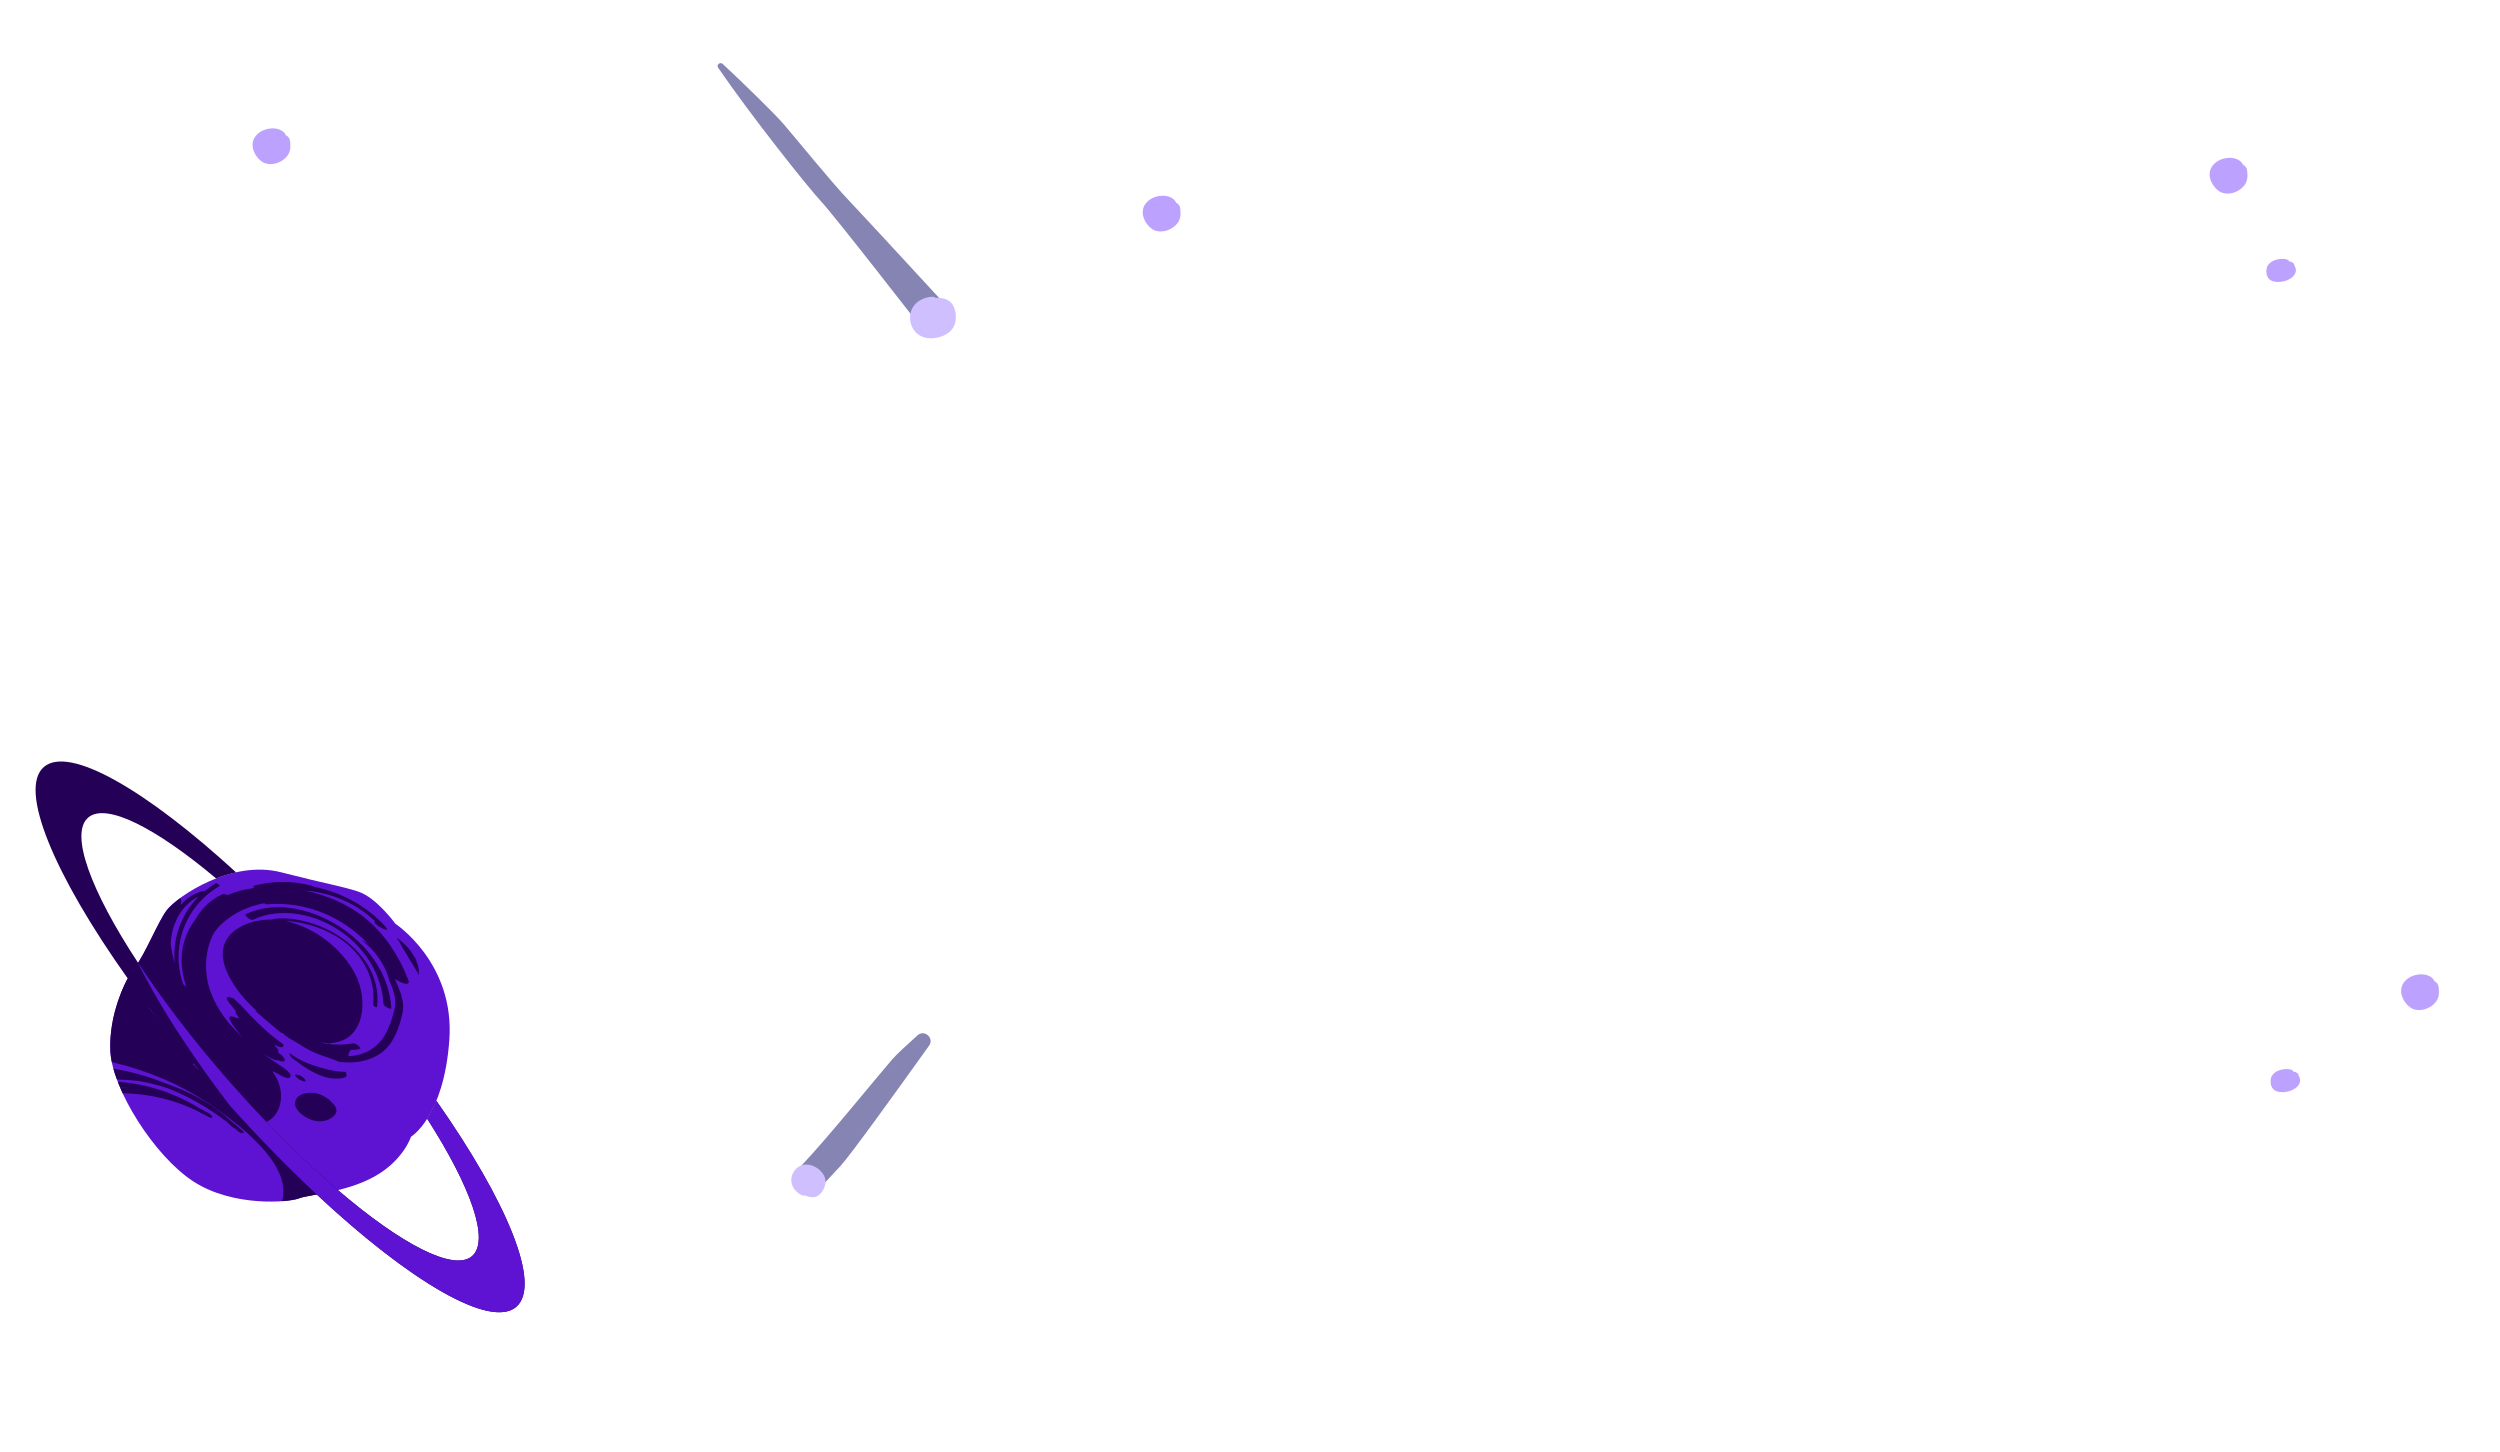 <svg width="1188" height="690" viewBox="0 0 1188 690" fill="none" xmlns="http://www.w3.org/2000/svg">
<path d="M187.847 438.941C187.847 438.941 216.203 457.508 213.523 494.261C210.843 531.013 195.323 540.144 195.323 540.144C195.323 540.144 191.753 551.365 177.986 559.059C164.22 566.753 146.56 567.634 142.023 569.483C137.486 571.332 110.912 573.732 91.991 561.487C73.081 549.241 53.397 517.365 52.474 499.903C51.552 482.441 59.375 465.627 64.227 459.452C69.078 453.288 75.151 437.707 79.412 432.298C84.263 426.134 109.759 408.418 133.52 414.499C157.281 420.58 161.66 420.9 170.259 423.696C178.859 426.492 187.849 438.92 187.849 438.92L187.847 438.941Z" fill="#5D13D1"/>
<path d="M134.041 570.799C137.928 570.522 140.785 569.985 142.013 569.481C143.915 568.714 148.121 568.103 153.371 567.094C152.587 566.173 151.663 565.351 150.697 564.676C150.527 564.458 150.358 564.23 150.211 564.004C150.191 563.97 150.131 563.901 150.071 563.821C150.032 563.764 149.992 563.707 149.953 563.64L149.973 563.663C149.894 563.56 149.838 563.426 149.759 563.313C149.479 562.807 149.21 562.301 148.964 561.776C148.501 560.793 147.56 559.904 146.747 559.23C146.129 558.721 145.422 558.227 144.678 557.795C143.097 555.651 141.362 553.539 139.571 551.434C130.843 541.107 120.943 531.882 110.065 523.783C108.314 522.48 106.527 521.216 104.728 519.974C104.75 519.231 103.93 518.189 103.362 517.586C102.246 516.415 101.094 515.284 99.919 514.174C99.979 514.102 100.06 514.044 100.11 513.95C100.783 512.521 97.355 510.102 96.583 509.592C95.645 508.984 94.681 508.418 93.73 507.831C93.144 507.032 92.259 506.288 91.889 505.97C91.817 505.911 91.734 505.851 91.662 505.781C91.943 505.078 91.375 504.173 90.572 503.359C91.523 502.749 90.405 501.157 89.589 500.363C87.753 498.579 85.94 496.774 84.14 494.948C84.477 494.218 83.554 492.942 82.861 492.265C80.228 489.732 77.699 487.109 75.253 484.405C75.184 484.303 75.115 484.201 75.025 484.086C73.688 482.5 72.34 480.912 71.003 479.326C71.252 478.912 71.082 478.242 70.529 477.446C67.492 473.102 64.187 468.998 60.675 465.03C56.317 473.119 51.74 486.306 52.464 499.901C52.541 501.396 52.805 503.012 53.141 504.699C69.246 508.517 84.589 514.707 98.433 523.928C111.496 532.618 139.359 552.843 134.031 570.799L134.041 570.799Z" fill="#240057"/>
<path d="M125.962 533.446C133.123 530.515 134.863 521.934 132.622 515.21C131.878 512.986 130.759 510.952 129.39 509.06C129.792 509.241 130.249 509.414 130.688 509.533C131.654 510.067 132.617 510.634 133.596 511.148C134.595 511.674 137.319 513.113 138.029 511.611C138.712 510.183 135.273 507.763 134.502 507.253C131.24 505.106 127.972 502.893 124.787 500.578C126.145 501.432 127.538 502.246 128.96 502.975C129.475 503.24 131.288 504.149 132.122 503.789C132.324 503.868 132.503 503.967 132.705 504.036C133.46 504.318 135.615 505.025 135.27 503.468C134.982 502.173 133.337 500.91 132.079 500.192C132.286 500.045 132.402 499.806 132.303 499.367C132.136 498.653 131.576 497.954 130.888 497.354C130.803 497.013 130.589 496.652 130.308 496.308C130.571 496.456 130.822 496.604 131.084 496.753C131.734 497.124 134.594 498.498 134.688 496.908C134.707 496.65 134.627 496.396 134.504 496.139C128.733 492.146 123.568 487.335 118.737 482.288C117.326 480.815 115.998 479.262 114.575 477.798C113.398 476.72 112.23 475.652 111.076 474.554C110.58 474.313 110.081 474.125 109.566 473.991C109.084 473.869 108.235 473.667 107.894 474.16C107.564 474.643 108.075 475.414 108.345 475.758C109.374 477.074 110.404 478.379 111.433 479.695C111.623 479.935 111.868 480.169 112.092 480.401C111.785 480.713 111.937 481.318 112.387 482.041C112.807 482.719 113.286 483.348 113.74 484.007C113.559 483.95 113.39 483.863 113.208 483.817C112.961 483.756 112.607 483.676 112.278 483.684C111.762 483.431 111.241 483.231 110.705 483.095C109.085 482.696 108.556 483.51 109.483 484.873C109.532 484.952 109.592 485.021 109.652 485.101C109.607 485.562 109.983 486.096 110.19 486.413C111.81 488.905 113.705 491.234 115.81 493.373C108.952 487.208 103.193 480.055 99.982 471.069C96.76 462.072 97.238 451.478 101.733 443.151C102.811 441.708 103.972 440.314 105.331 439.043C110.913 433.796 118.035 430.646 125.523 429.206C125.981 429.52 126.434 429.748 126.742 429.727C145.432 428.198 162.781 435.635 175.09 448.672C174.372 448.188 173.654 447.704 172.855 447.279C172.466 447.067 172.189 446.971 171.953 446.911C175.838 449.655 179.012 453.458 181.429 457.465C183.027 460.117 184.319 463.071 185.09 466.127C185.183 466.35 185.275 466.583 185.369 466.795C187.112 471.055 188.529 474.989 187.471 479.606C186.559 483.575 185.2 487.685 183.224 491.263C179.27 498.464 172.927 501.422 165.9 501.913C165.838 501.866 165.788 501.808 165.726 501.76C165.576 501.566 165.415 501.382 165.303 501.266C165.325 501.267 165.336 501.268 165.358 501.27C166.044 501.287 165.86 500.821 165.637 500.437C165.766 500.307 165.895 500.186 166.025 500.056C166.096 499.985 166.103 499.889 166.099 499.791C166.156 499.752 166.202 499.723 166.27 499.685C166.52 499.552 166.505 499.314 166.351 499.033C167.887 498.929 169.438 498.783 170.998 498.508C171.817 498.363 170.43 497.021 170.253 496.889C169.626 496.358 168.606 495.668 167.72 495.831C163.295 496.598 158.971 496.585 154.755 495.986L152.384 495.241C153.547 495.477 154.722 495.692 155.9 495.854C156.819 495.985 157.386 495.854 157.712 495.576C172.826 494.563 175.575 475.588 168.61 462.498C162.366 450.766 149.499 440.58 135.855 437.761C141.138 437.812 146.68 439.252 151.034 440.8C161.072 444.391 169.923 451.09 174.479 460.81C176.917 466.017 177.984 471.749 177.317 477.452C177.255 478.009 179.116 479.007 179.188 478.462C181.939 454.815 157.306 437.469 135.593 436.415C133.372 436.307 131.087 436.486 128.92 437.008C128.341 436.998 127.753 436.977 127.173 436.999C119.997 437.296 110.975 440.285 107.37 447.037C103.486 454.318 107.756 463.014 111.981 469.192C114.862 473.416 118.354 477.2 122.238 480.558L122.206 480.556C121.811 480.419 121.429 480.273 121.057 480.127C124.476 483.128 127.918 486.098 131.42 489.008C132.13 489.599 132.841 490.18 133.552 490.771C133.796 490.724 134.065 490.776 134.29 490.987C136.264 492.825 138.703 494.125 141.03 495.471C143.502 496.914 145.841 498.541 148.452 499.735C151.094 500.953 153.855 501.888 156.615 502.823C158.139 503.344 159.632 503.992 161.143 504.545C161.608 504.611 162.073 504.667 162.551 504.712C171.388 505.594 180.918 502.976 185.946 495.282C188.54 491.316 190.141 486.437 191.196 481.852C192.285 477.097 190.909 473.047 189.122 468.655C188.64 467.465 188.126 466.284 187.6 465.112C188.698 465.926 189.961 466.579 191.002 466.99C192.2 467.476 194.937 468.14 194.104 465.932C189.854 454.712 183.269 444.359 173.917 436.609C165.542 429.675 155.453 425.432 144.879 423.204C157.296 424.131 169.314 429.173 178.324 437.88C176.964 437.802 179.708 440.322 180.63 440.551C180.81 440.629 180.99 440.707 181.17 440.785C182.011 441.537 185.137 442.563 183.359 440.577C174.501 430.684 162.298 423.978 149.3 421.444C148.828 421.172 148.331 420.952 147.966 420.861C138.896 418.516 129.524 418.524 120.479 420.94C120.156 421.024 120.365 421.46 120.82 421.957C116.442 422.534 112.148 423.602 108.101 425.325C107.084 424.895 106.146 424.729 105.512 425.028C99.755 427.738 95.593 431.945 92.838 436.924C88.406 442.73 86.021 449.818 86.322 457.523C86.48 461.506 87.292 465.342 88.597 469.02C88.394 468.81 88.22 468.647 88.159 468.588C87.811 468.272 87.43 467.952 87.036 467.654C82.412 454.53 85.147 439.643 94.526 429.04C97.311 425.898 100.587 423.212 104.226 421.093C104.717 420.805 103.078 419.466 102.587 419.754C100.614 420.905 98.792 422.218 97.082 423.658C96.799 423.486 96.524 423.369 96.323 423.419C92.092 424.535 88.561 426.965 85.829 430.132C85.963 429.495 86.075 428.855 86.135 428.18C86.168 427.729 86.019 427.233 85.75 426.727C85 427.277 84.305 427.809 83.667 428.324L83.644 428.344C83.017 428.848 82.435 429.345 81.921 429.804C81.897 429.824 81.874 429.855 81.85 429.875C81.348 430.324 80.89 430.765 80.501 431.157C80.477 431.188 80.453 431.208 80.43 431.228C80.04 431.631 79.707 432.006 79.442 432.343C75.192 437.752 69.108 453.333 64.257 459.497C62.258 462.038 59.767 466.4 57.578 471.851C65.466 472.124 74.158 472.164 75.588 474.114C80.484 480.816 85.391 487.53 90.785 493.847C93.784 497.357 96.933 500.748 100.224 503.999C100.754 504.523 101.295 505.048 101.573 505.727C101.926 506.572 101.836 507.505 101.78 508.429C101.766 508.622 101.752 508.815 101.738 509.008C101.669 511.151 102.966 511.936 104.534 513.054C105.24 513.558 108.948 516.624 109.892 515.969C109.823 516.018 109.753 516.078 109.684 516.127C108.43 516.996 112.205 520.044 112.568 520.308C112.734 520.428 112.921 520.561 113.108 520.693C112.773 520.938 112.459 521.207 112.114 521.441C110.023 522.853 113.983 525.774 117.206 527.25C117.269 527.59 117.311 527.916 117.437 528.282C118.175 530.44 123.505 534.497 125.993 533.481L125.962 533.446ZM81.11 448.413C81.207 446.942 81.357 445.475 81.627 444.027C83.015 436.52 87.469 429.367 94.43 426.022C86.204 434.271 81.841 445.877 83.078 457.675C82.155 454.608 81.441 451.513 81.11 448.413Z" fill="#240057"/>
<path d="M164.749 511.412C164.728 511.249 164.718 511.086 164.686 510.922C164.654 510.769 164.61 510.614 164.567 510.46C164.549 510.405 164.531 510.35 164.502 510.304C164.373 509.982 164.353 509.657 164.397 509.347C160.222 509.388 155.902 508.404 152.085 507.284C147.08 505.818 141.856 503.765 137.703 500.506C137.685 500.591 137.638 500.641 137.641 500.749C137.646 502.174 139.943 503.787 141.204 504.462C141.908 505.15 142.749 505.751 143.05 505.956C148.472 509.643 154.904 513.263 161.724 512.454C162.649 512.349 163.996 512.145 164.737 511.422L164.749 511.412Z" fill="#240057"/>
<path d="M156.786 531.647C158.391 530.761 160.344 529.133 159.829 527.067C159.541 525.924 158.834 524.977 157.976 524.159C157.475 523.55 156.881 523 156.304 522.526C154.902 521.377 153.307 520.484 151.592 519.895C149.588 519.209 147.539 519.146 145.452 519.469C143.64 519.747 141.709 520.61 140.771 522.246C139.506 524.463 140.489 526.715 142.145 528.422C145.752 532.127 151.937 534.337 156.775 531.646L156.786 531.647Z" fill="#240057"/>
<path d="M79.65 515.178C71.377 511.802 62.721 509.325 53.886 507.807C54.344 509.47 54.906 511.194 55.564 512.958C58.996 513.068 62.421 513.285 65.834 513.664C70.579 514.506 75.257 515.656 79.812 517.154C89.895 521.18 99.385 526.599 107.973 533.289C108.669 533.933 109.376 534.578 110.047 535.264C110.311 535.532 110.846 535.84 111.407 536.075C111.994 536.571 112.592 537.057 113.167 537.563C114.511 538.751 117.214 538.981 114.966 537.004C113.324 535.557 111.623 534.17 109.908 532.815C101.167 524.775 90.795 519.023 79.66 515.19L79.65 515.178Z" fill="#240057"/>
<path d="M94.372 528.23C94.655 528.402 94.937 528.573 95.219 528.745C95.721 529.062 96.134 529.232 96.479 529.301C97.352 529.764 98.212 530.247 99.061 530.741C99.501 530.999 100.65 531.558 100.857 530.818C101.049 530.13 99.322 529.109 98.924 528.875C97.373 527.974 95.796 527.125 94.206 526.319C82.589 519.213 69.451 514.996 55.986 514.068C56.316 514.934 56.678 515.802 57.051 516.682C59.065 516.775 61.084 516.944 63.076 517.186C61.092 516.987 59.092 516.852 57.087 516.782C57.47 517.684 57.841 518.585 58.276 519.501C70.801 519.702 83.16 522.61 94.384 528.22L94.372 528.23Z" fill="#240057"/>
<path d="M145.104 513.887C145.217 513.841 145.257 513.747 145.244 513.616L145.166 513.341C145.061 513.139 144.909 512.966 144.758 512.793C144.739 512.759 144.731 512.715 144.701 512.681C144.6 512.566 144.499 512.45 144.398 512.335C144.134 512.068 143.844 511.842 143.543 511.636C143.104 511.356 142.643 511.096 142.128 510.961C141.807 510.873 141.497 510.786 141.175 510.697L140.808 510.638C140.658 510.606 140.535 510.64 140.43 510.729C140.352 510.756 140.315 510.807 140.32 510.894C140.267 511.02 140.29 511.151 140.38 511.276L140.575 511.592C140.676 511.708 140.777 511.823 140.877 511.938C141.071 512.136 141.276 512.313 141.505 512.469C141.732 512.648 141.983 512.806 142.235 512.944C142.646 513.146 143.057 513.349 143.458 513.54C143.679 513.664 143.912 513.767 144.158 513.839C144.348 513.918 144.542 513.964 144.748 513.979C144.899 514.012 145.021 513.978 145.126 513.888L145.104 513.887Z" fill="#240057"/>
<path d="M189.395 446.931C192.354 452.477 195.895 457.699 198.992 463.159C199.073 463.1 199.133 463.018 199.123 462.866C199.07 462.388 198.996 461.907 198.922 461.427C199.045 461.382 199.107 461.279 199.087 461.105C198.84 459.554 198.404 458.044 197.833 456.589C197.692 456.125 197.506 455.669 197.343 455.215C197.145 455.082 196.973 454.897 196.827 454.649C196.391 453.883 195.945 453.117 195.477 452.349C193.756 449.882 191.42 447.91 189.085 445.937C188.916 446 188.766 446.119 188.606 446.204C188.914 446.335 189.193 446.549 189.395 446.92L189.395 446.931Z" fill="#240057"/>
<path d="M185.939 479.041C185.13 463.778 175.764 450.513 163.447 441.781C150.402 432.542 132.031 427.286 116.866 434.392C115.916 434.841 119.069 437.585 120.143 437.08C133.917 430.628 150.607 434.521 162.59 443.046C173.722 450.958 181.489 463.383 182.208 477.032C182.273 478.235 185.991 479.984 185.938 479.052L185.939 479.041Z" fill="#240057"/>
<path d="M245.319 620.997C257.432 610.658 241.119 571.193 207.369 523.098C205.959 526.556 204.454 529.36 203.01 531.639C223.8 564.093 232.896 589.597 224.277 596.953C215.658 604.31 190.706 591.344 160.605 565.55C144.27 551.55 126.383 533.822 108.668 513.571C91.69 494.161 77.047 474.933 65.602 457.523C43.106 423.305 32.975 396.118 41.92 388.494C50.387 381.266 73.923 393.287 102.722 417.454C105.723 416.292 108.898 415.293 112.184 414.562C69.442 375.339 32.875 354.199 20.89 364.429C8.555 374.957 25.703 415.713 60.731 465.013C72.855 482.083 87.113 500.162 103.053 518.384C118.993 536.607 135.155 553.281 150.545 567.654C194.775 608.939 233.016 631.539 245.339 621.02L245.319 620.997Z" fill="#240057"/>
<path d="M245.319 620.997C257.432 610.658 241.119 571.193 207.369 523.098C205.959 526.556 204.454 529.36 203.01 531.64C223.8 564.093 232.896 589.597 224.277 596.953C215.658 604.31 190.706 591.344 160.605 565.55C146.892 553.792 132.083 539.385 117.193 523.084C114.351 519.974 111.512 516.811 108.668 513.571C91.69 494.161 77.047 474.933 65.602 457.523C65.465 457.308 65.338 457.105 65.19 456.889C72.717 472.146 83.568 489.911 97.12 508.974C100.914 514.311 104.94 519.763 109.137 525.27C123.117 540.857 137.097 555.106 150.534 567.654C158.623 575.204 166.497 582.112 174.061 588.329C207.874 616.088 235.253 629.619 245.317 621.019L245.319 620.997Z" fill="#5D13D1"/>
<g opacity="0.7">
<path d="M424.137 503.24C425.918 501.182 430.603 496.835 436.013 491.988C439.304 489.036 444.067 493.298 441.501 496.897C425.424 519.393 403.838 549.311 399.391 554.074L390.027 564.108L380.663 554.074C393.372 540.695 415.444 513.274 424.137 503.24Z" fill="#515092"/>
<path d="M388.317 568.439C386.675 569.279 384.509 568.94 382.552 568.085C381.997 568.401 380.918 567.9 380.479 567.653C377.25 565.873 375.231 562.528 376.279 558.829C377.234 555.453 380.248 553.141 383.793 553.419C387.261 553.689 391.022 556.424 392.054 559.808C392.956 562.752 391.068 567.037 388.317 568.439Z" fill="#BAA4FF"/>
</g>
<g opacity="0.7">
<path d="M341.25 32.168C340.318 30.812 342.206 29.27 343.416 30.38C351.639 37.956 367.877 53.786 372.139 58.703C378.458 65.993 394.496 85.923 403.729 95.641C412.962 105.359 451.28 147.03 451.28 147.03L438.725 156.879C438.725 156.879 396.924 102.932 390.119 95.641C384.007 89.09 357.064 55.296 341.25 32.168Z" fill="#515092"/>
<path d="M451.973 143.847C450.331 142.028 447.487 141.419 444.659 141.55C444.12 140.887 442.54 141.003 441.885 141.095C437.037 141.774 432.937 144.956 432.482 150.051C432.066 154.69 434.71 158.99 439.234 160.331C443.657 161.642 449.622 160.046 452.512 156.339C455.025 153.11 454.724 146.906 451.973 143.854V143.847Z" fill="#BAA4FF"/>
</g>
<path opacity="0.7" d="M560.794 98.749C560.67 97.869 559.912 96.647 558.985 96.441C558.929 96.327 558.884 96.213 558.816 96.098C557.018 92.933 552.902 92.556 549.714 93.367C546.435 94.201 543.303 96.704 543.021 100.303C542.761 103.583 544.988 107.274 547.724 108.977C550.958 110.977 555.537 109.822 558.25 107.434C561.077 104.943 561.292 102.303 560.783 98.761L560.794 98.749Z" fill="#A079FF"/>
<path opacity="0.7" d="M1090.29 126.169C1090.29 125.476 1089.87 124.905 1088.99 124.525C1088.61 124.357 1088.19 124.256 1087.74 124.201C1087.7 123.865 1087.46 123.574 1086.89 123.373C1083.56 122.198 1077.5 123.82 1077.05 127.948C1076.76 130.621 1077.59 133.014 1080.4 133.741C1083.59 134.569 1088.55 133.395 1090.39 130.442C1091.29 129.01 1091.14 127.399 1090.3 126.169H1090.29Z" fill="#A079FF"/>
<path opacity="0.7" d="M1067.79 80.749C1067.67 79.87 1066.91 78.647 1065.99 78.441C1065.93 78.327 1065.88 78.213 1065.82 78.098C1064.02 74.933 1059.9 74.556 1056.71 75.367C1053.44 76.201 1050.3 78.704 1050.02 82.304C1049.76 85.583 1051.99 89.274 1054.72 90.977C1057.96 92.977 1062.54 91.823 1065.25 89.434C1068.08 86.943 1068.29 84.303 1067.78 80.761L1067.79 80.749Z" fill="#A079FF"/>
<path opacity="0.7" d="M1092.29 511.169C1092.29 510.476 1091.87 509.905 1090.99 509.525C1090.61 509.357 1090.19 509.256 1089.74 509.201C1089.7 508.865 1089.46 508.574 1088.89 508.373C1085.56 507.198 1079.5 508.82 1079.05 512.948C1078.76 515.621 1079.59 518.014 1082.4 518.741C1085.59 519.569 1090.55 518.395 1092.39 515.442C1093.29 514.01 1093.14 512.399 1092.3 511.169H1092.29Z" fill="#A079FF"/>
<path opacity="0.7" d="M1158.79 468.749C1158.67 467.87 1157.91 466.647 1156.99 466.441C1156.93 466.327 1156.88 466.213 1156.82 466.098C1155.02 462.933 1150.9 462.556 1147.71 463.367C1144.44 464.201 1141.3 466.704 1141.02 470.304C1140.76 473.583 1142.99 477.274 1145.72 478.977C1148.96 480.977 1153.54 479.823 1156.25 477.434C1159.08 474.943 1159.29 472.303 1158.78 468.761L1158.79 468.749Z" fill="#A079FF"/>
<path opacity="0.7" d="M137.794 66.749C137.67 65.87 136.912 64.647 135.985 64.441C135.929 64.327 135.884 64.213 135.816 64.098C134.018 60.933 129.902 60.556 126.714 61.367C123.435 62.201 120.303 64.704 120.021 68.304C119.761 71.583 121.988 75.274 124.724 76.977C127.958 78.977 132.537 77.823 135.25 75.434C138.077 72.943 138.292 70.303 137.783 66.761L137.794 66.749Z" fill="#A079FF"/>
</svg>
